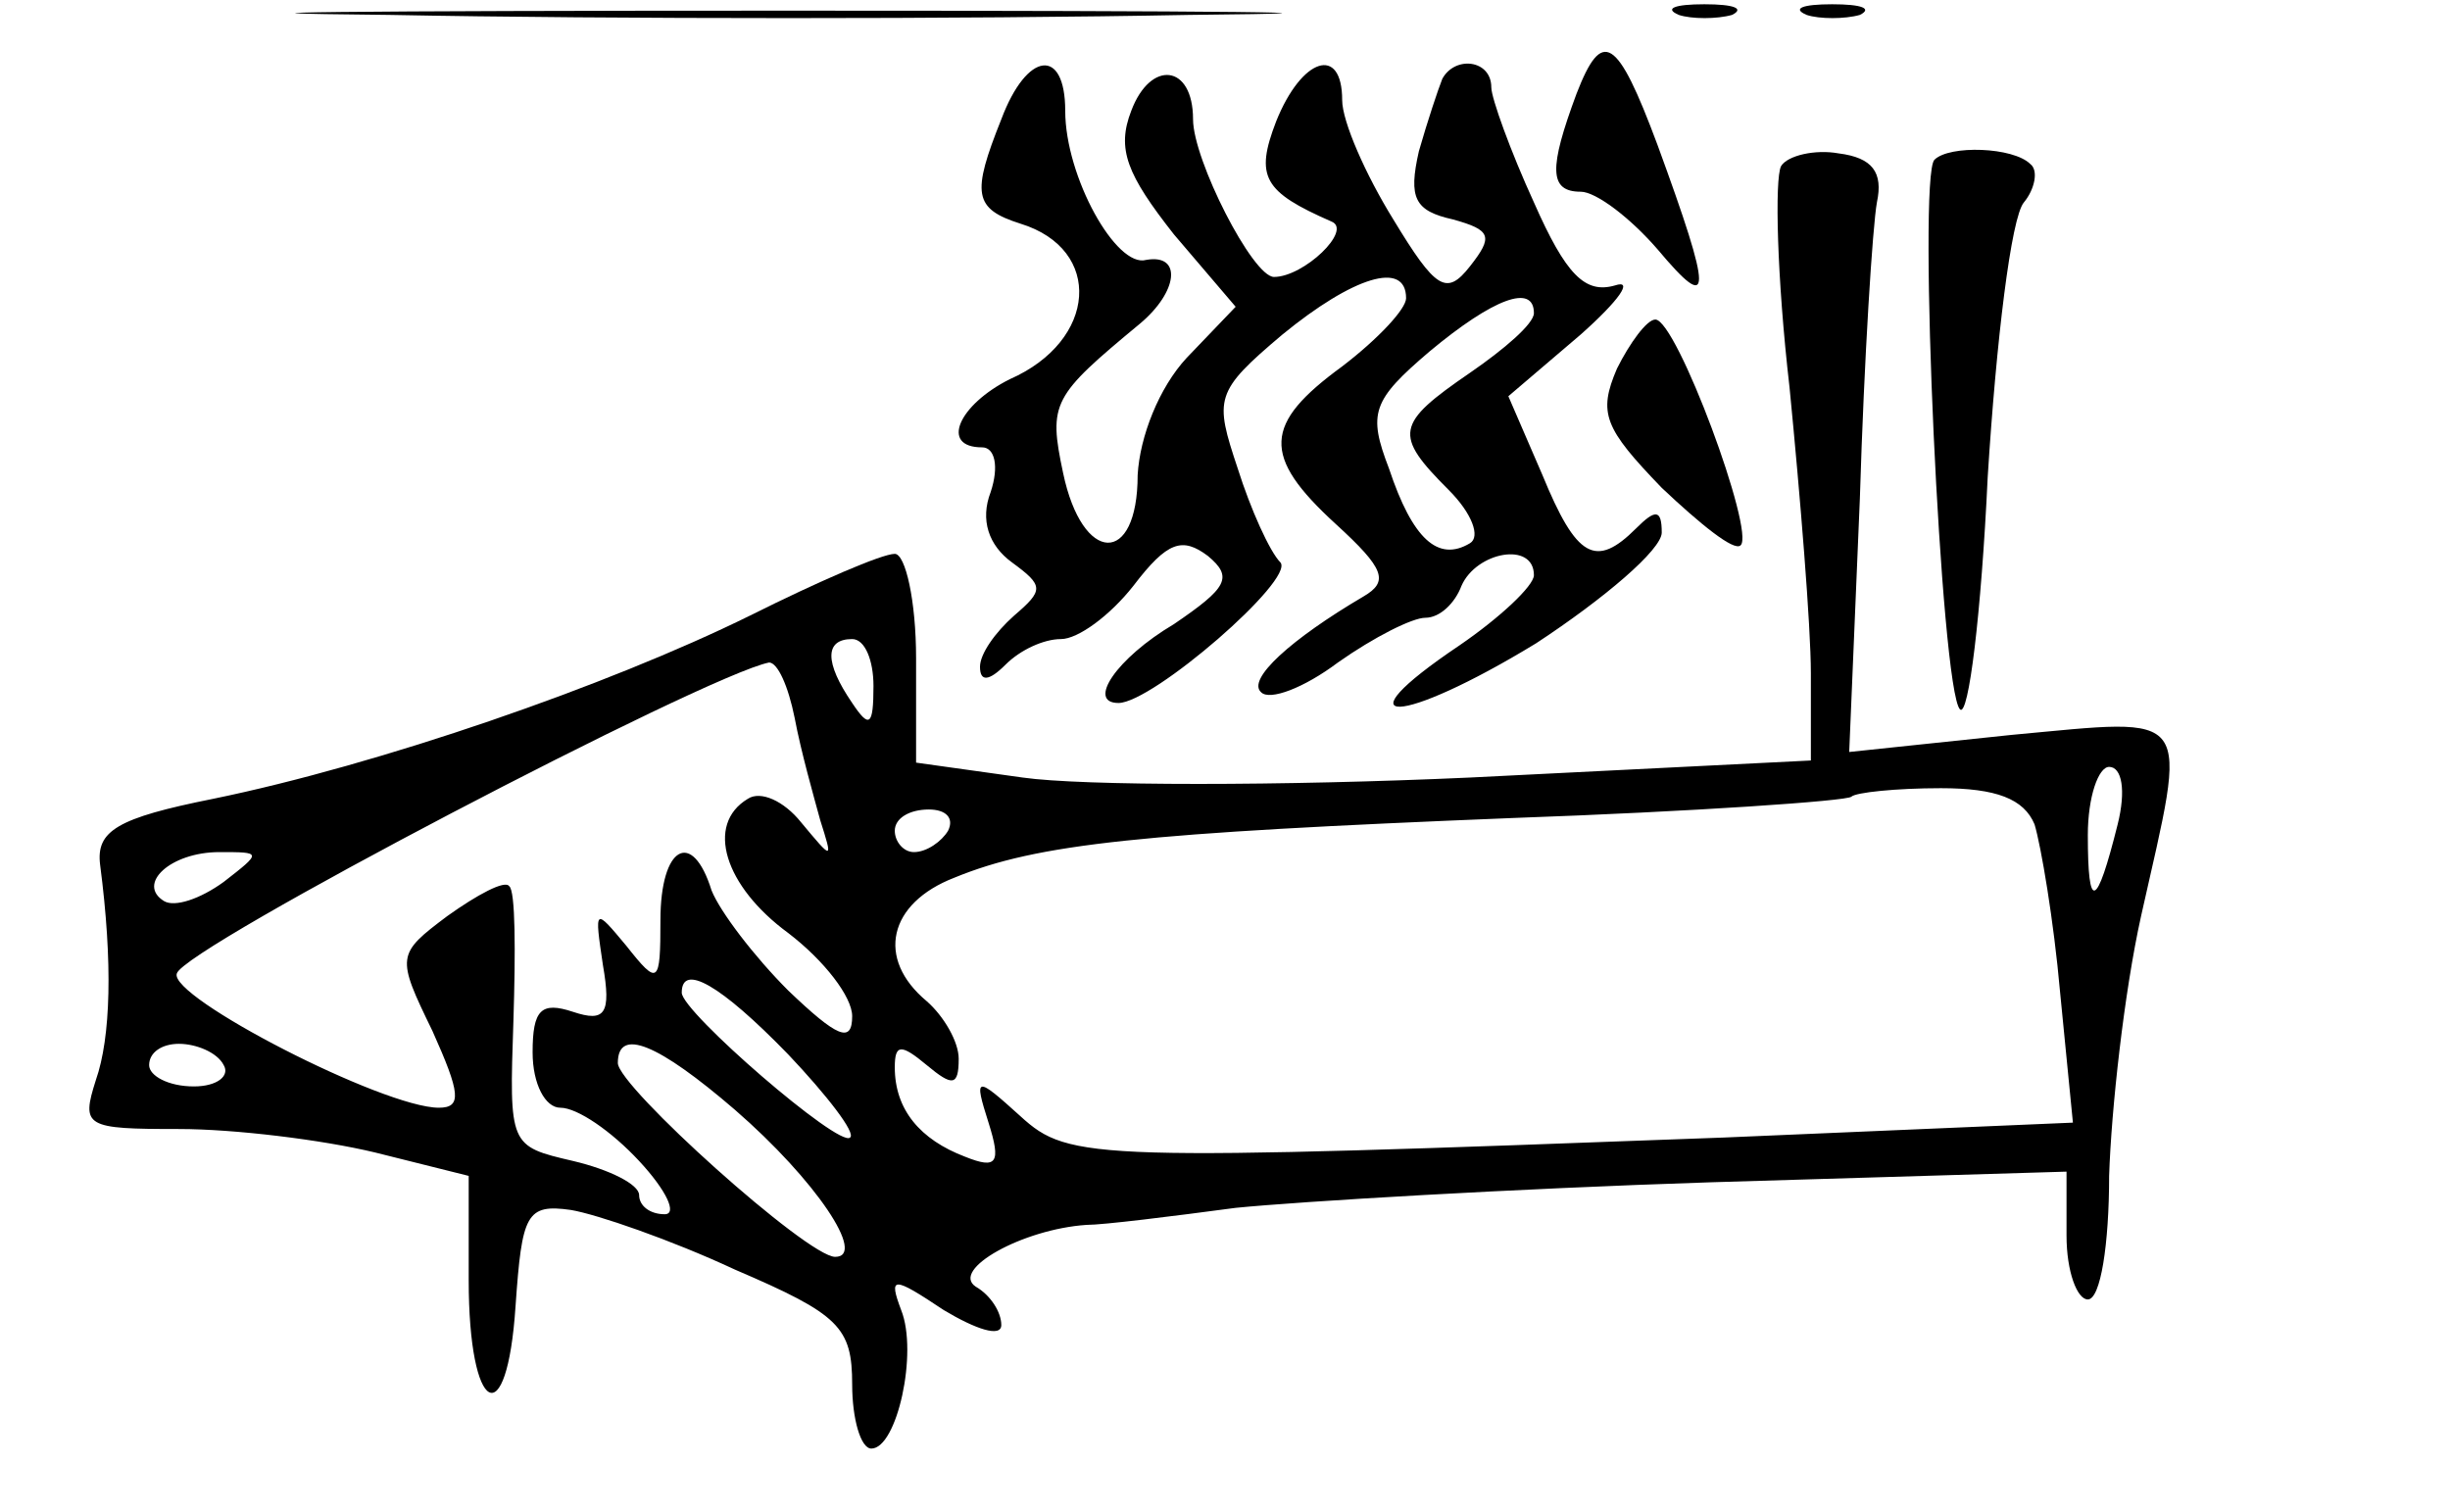<?xml version="1.0" standalone="no"?>
<!DOCTYPE svg PUBLIC "-//W3C//DTD SVG 20010904//EN"
 "http://www.w3.org/TR/2001/REC-SVG-20010904/DTD/svg10.dtd">
<svg version="1.0" xmlns="http://www.w3.org/2000/svg"
 width="115pt" height="71pt" viewBox="0 0 115 71"
 preserveAspectRatio="xMidYMid meet">
<g transform="translate(0,71) scale(0.1,-0.1)"
fill="#000000" stroke="none">
<path d="M183 703 c103 -2 271 -2 375 0 103 1 18 2 -188 2 -206 0 -291 -1
-187 -2z"/>
<path d="M788 703 c6 -2 18 -2 25 0 6 3 1 5 -13 5 -14 0 -19 -2 -12 -5z"/>
<path d="M848 703 c6 -2 18 -2 25 0 6 3 1 5 -13 5 -14 0 -19 -2 -12 -5z"/>
<path d="M740 666 c-13 -35 -13 -46 2 -46 7 0 23 -12 36 -27 26 -31 26 -22 0
49 -19 51 -26 55 -38 24z"/>
<path d="M470 654 c-14 -35 -13 -42 9 -49 39 -12 36 -55 -5 -73 -24 -12 -33
-32 -13 -32 6 0 8 -9 4 -21 -5 -13 -1 -25 10 -33 15 -11 15 -13 1 -25 -9 -8
-16 -18 -16 -24 0 -7 4 -7 12 1 7 7 18 12 26 12 8 0 23 11 34 25 16 21 23 23
35 14 12 -10 9 -15 -16 -32 -27 -16 -41 -37 -26 -37 16 0 83 58 76 66 -5 5
-14 25 -20 44 -11 33 -11 36 21 63 33 27 58 35 58 17 0 -5 -13 -19 -30 -32
-37 -27 -38 -42 -3 -74 23 -21 25 -27 13 -34 -34 -20 -55 -39 -48 -45 4 -4 20
2 36 14 17 12 35 21 41 21 7 0 14 7 17 15 7 16 34 21 34 5 0 -5 -16 -20 -35
-33 -58 -39 -28 -38 36 1 32 21 59 44 59 52 0 11 -3 11 -12 2 -19 -19 -28 -14
-44 25 l-16 37 34 29 c18 16 25 26 16 23 -14 -4 -23 5 -38 39 -11 24 -20 49
-20 54 0 13 -17 15 -23 4 -2 -5 -7 -20 -11 -34 -5 -22 -2 -28 16 -32 18 -5 19
-8 8 -22 -11 -14 -16 -11 -36 22 -13 21 -24 46 -24 56 0 26 -19 20 -31 -10
-10 -26 -6 -33 26 -47 10 -4 -13 -26 -27 -26 -10 0 -38 55 -38 74 0 26 -20 28
-29 4 -7 -18 -2 -30 20 -58 l29 -34 -23 -24 c-13 -14 -22 -37 -23 -55 0 -43
-26 -42 -35 1 -7 33 -5 36 36 70 18 15 20 33 3 30 -14 -4 -38 39 -38 70 0 30
-18 28 -30 -4z m250 -91 c0 -5 -14 -17 -30 -28 -35 -24 -36 -29 -10 -55 11
-11 15 -22 10 -25 -15 -9 -27 2 -38 35 -10 26 -8 32 19 55 30 25 49 32 49 18z"/>
<path d="M836 632 c-3 -6 -2 -52 4 -104 5 -51 10 -112 10 -134 l0 -41 -160 -8
c-88 -4 -182 -4 -210 0 l-50 7 0 49 c0 27 -5 49 -10 49 -6 0 -36 -13 -68 -29
-67 -33 -174 -70 -252 -86 -45 -9 -55 -15 -53 -31 6 -46 5 -81 -2 -101 -7 -22
-5 -23 39 -23 26 0 67 -5 92 -11 l44 -11 0 -49 c0 -63 18 -73 22 -12 3 43 5
48 26 45 12 -2 47 -14 77 -28 49 -21 55 -27 55 -54 0 -16 4 -30 9 -30 12 0 22
45 14 65 -6 16 -4 16 20 0 15 -9 27 -13 27 -7 0 6 -5 14 -12 18 -12 8 22 27
52 29 8 0 40 4 70 8 30 3 130 9 223 12 l167 5 0 -30 c0 -17 5 -30 10 -30 6 0
10 26 10 58 1 31 7 86 15 122 22 98 26 93 -61 85 l-76 -8 5 119 c2 66 6 128 8
139 3 14 -2 21 -18 23 -11 2 -24 -1 -27 -6z m-426 -244 c0 -19 -2 -20 -10 -8
-13 19 -13 30 0 30 6 0 10 -10 10 -22z m-37 -15 c3 -16 9 -37 12 -48 6 -19 6
-19 -9 -1 -8 10 -19 15 -25 11 -20 -12 -11 -41 19 -63 17 -13 30 -30 30 -39 0
-13 -7 -10 -30 12 -16 16 -32 37 -36 47 -9 29 -24 21 -24 -14 0 -30 -1 -31
-16 -12 -15 18 -15 18 -11 -9 4 -23 1 -27 -14 -22 -15 5 -19 1 -19 -19 0 -15
6 -26 13 -26 8 0 24 -11 37 -25 13 -14 18 -25 12 -25 -7 0 -12 4 -12 9 0 5
-14 12 -31 16 -30 7 -30 7 -28 66 1 32 1 61 -2 63 -2 3 -15 -4 -29 -14 -24
-18 -24 -19 -7 -54 13 -29 14 -36 3 -36 -26 0 -127 52 -123 63 3 12 248 140
278 146 4 0 9 -11 12 -26z m621 -50 c-10 -40 -14 -41 -14 -5 0 18 5 32 10 32
6 0 8 -11 4 -27z m-39 0 c3 -10 9 -45 12 -79 l6 -61 -164 -7 c-296 -11 -307
-11 -330 10 -21 19 -22 19 -15 -3 6 -19 4 -22 -11 -16 -21 8 -33 22 -33 42 0
11 3 11 15 1 12 -10 15 -10 15 3 0 8 -7 20 -15 27 -24 20 -18 46 13 58 39 16
88 21 262 28 85 3 157 8 159 10 2 2 21 4 42 4 26 0 39 -5 44 -17z m-510 -3
c-3 -5 -10 -10 -16 -10 -5 0 -9 5 -9 10 0 6 7 10 16 10 8 0 12 -4 9 -10z
m-340 -24 c-11 -8 -23 -12 -28 -9 -13 8 3 23 26 23 20 0 20 0 2 -14z m265 -81
c18 -19 32 -37 29 -39 -5 -5 -79 59 -79 68 0 14 18 4 50 -29z m-265 -5 c3 -5
-3 -10 -14 -10 -12 0 -21 5 -21 10 0 6 6 10 14 10 8 0 18 -4 21 -10z m240 -21
c38 -33 62 -69 47 -69 -13 0 -102 80 -102 91 0 17 19 9 55 -22z"/>
<path d="M908 635 c-8 -8 3 -249 12 -258 4 -4 10 45 13 109 4 64 11 122 17
129 5 6 7 15 3 18 -8 8 -38 9 -45 2z"/>
<path d="M759 537 c-9 -21 -6 -28 21 -56 18 -17 34 -30 37 -27 7 6 -30 106
-40 106 -4 0 -12 -11 -18 -23z"/>
</g>
</svg>

